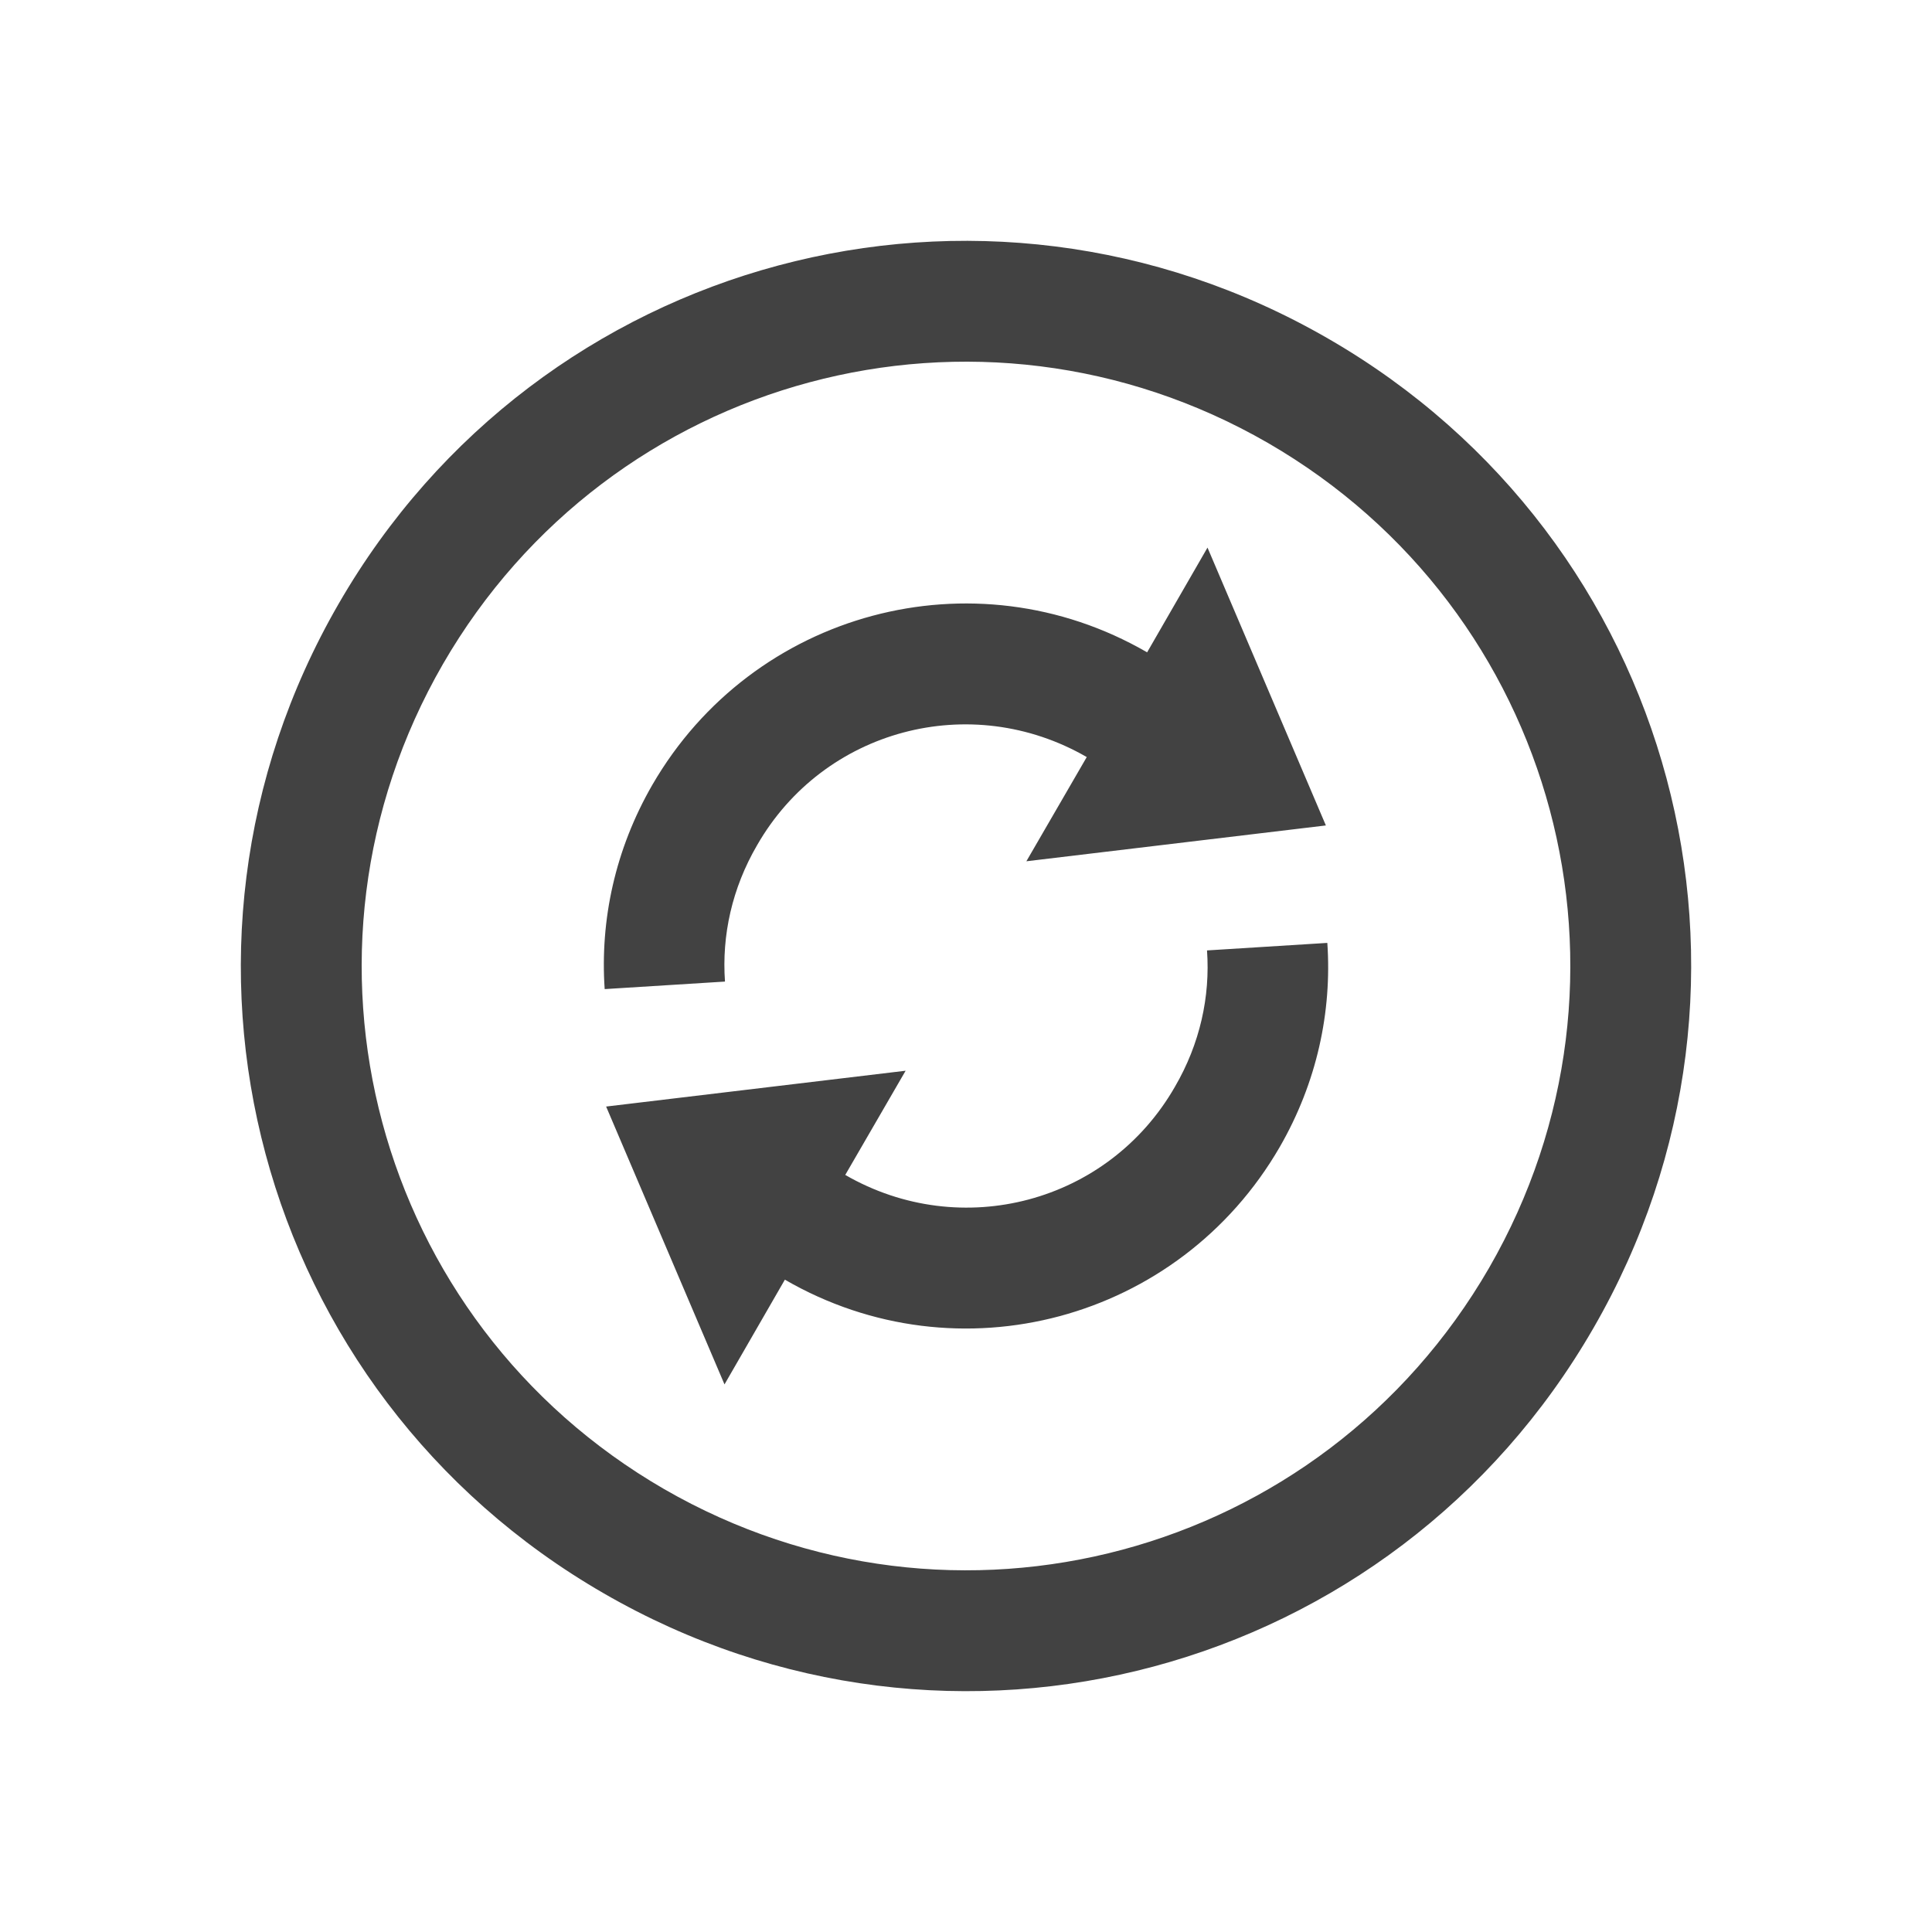 
<svg xmlns="http://www.w3.org/2000/svg" xmlns:xlink="http://www.w3.org/1999/xlink" width="48px" height="48px" viewBox="0 0 48 48" version="1.1">
<g id="surface1">
<defs>
  <style id="current-color-scheme" type="text/css">
   .ColorScheme-Text { color:#424242; } .ColorScheme-Highlight { color:#eeeeee; }
  </style>
 </defs>
<path style="fill:currentColor" class="ColorScheme-Text" d="M 39.586 33 C 44.578 24.363 41.637 13.395 33 8.414 C 24.363 3.422 13.395 6.363 8.414 15 C 3.422 23.637 6.363 34.605 15 39.586 C 23.637 44.578 34.605 41.637 39.586 33 Z M 36.996 31.5 C 32.836 38.695 23.695 41.145 16.5 36.996 C 9.305 32.836 6.855 23.695 11.004 16.5 C 15.164 9.305 24.305 6.855 31.5 11.004 C 38.695 15.164 41.145 24.305 36.996 31.5 Z M 31.793 28.5 C 32.719 26.895 33.094 25.137 32.977 23.426 L 29.988 23.613 C 30.07 24.762 29.812 25.934 29.191 27 C 27.539 29.883 23.883 30.855 21 29.191 L 22.5 26.602 L 15.059 27.492 L 18 34.395 L 19.5 31.793 C 23.812 34.289 29.297 32.812 31.793 28.5 Z M 32.941 20.508 L 30 13.605 L 28.5 16.207 C 24.188 13.711 18.703 15.188 16.207 19.5 C 15.281 21.105 14.906 22.863 15.023 24.574 L 18.012 24.387 C 17.93 23.238 18.188 22.066 18.809 21 C 20.461 18.117 24.117 17.145 27 18.809 L 25.5 21.398 Z M 32.941 20.508 "/>
</g>
</svg>
